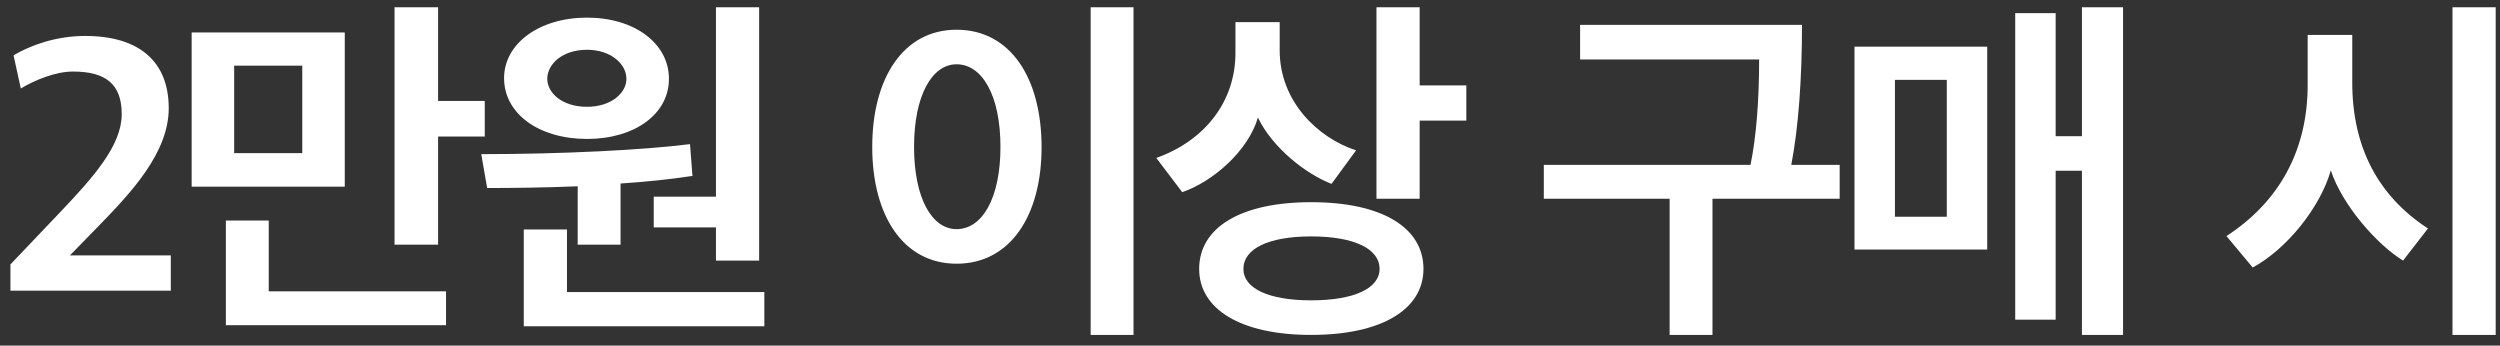 <svg width="217" height="30" viewBox="0 0 217 30" fill="none" xmlns="http://www.w3.org/2000/svg">
<rect x="0" y="0" width="217" height="30" fill="#333333" stroke="none"/>
<path d="M0.906 25.23V22.95L5.106 18.54C8.136 15.36 10.566 12.63 10.566 9.9C10.566 7.26 9.126 6.21 6.336 6.21C4.806 6.21 3.006 6.96 1.806 7.68L1.176 4.8C2.646 3.93 4.866 3.12 7.386 3.12C12.186 3.12 14.646 5.43 14.646 9.39C14.646 13.29 11.316 16.77 8.646 19.53L6.066 22.17H14.826V25.23H0.906ZM26.236 13.29V5.7H20.326V13.29H26.236ZM29.926 16.2H16.636V2.82H29.926V16.2ZM38.716 28.23H19.606V19.14H23.326V25.29H38.716V28.23ZM38.026 0.63V8.76H42.076V11.85H38.026V21.24H34.246V0.63H38.026ZM54.374 6.84C54.374 5.58 53.054 4.32 50.954 4.32C48.794 4.32 47.504 5.58 47.504 6.84C47.504 8.07 48.794 9.27 50.954 9.27C53.054 9.27 54.374 8.07 54.374 6.84ZM53.864 21.24H50.144V16.17C47.204 16.29 44.414 16.32 42.284 16.32L41.774 13.38C48.764 13.38 55.904 13.02 59.894 12.51L60.104 15.27C58.184 15.57 56.054 15.78 53.864 15.93V21.24ZM66.344 28.32H45.464V19.92H49.214V25.35H66.344V28.32ZM56.744 19.74V17.07H62.144V0.63H65.894V22.62H62.144V19.74H56.744ZM58.064 6.84C58.064 9.9 55.094 12.06 50.954 12.06C46.814 12.06 43.754 9.9 43.754 6.78C43.754 3.78 46.814 1.53 50.954 1.53C55.094 1.53 58.064 3.78 58.064 6.84ZM86.84 12.75C86.84 8.28 85.249 5.58 83.029 5.58C80.9 5.58 79.34 8.28 79.34 12.75C79.34 17.22 80.9 19.89 83.029 19.89C85.249 19.89 86.84 17.22 86.84 12.75ZM75.71 12.75C75.71 6.78 78.409 2.58 83.029 2.58C87.71 2.58 90.409 6.78 90.409 12.78C90.409 18.69 87.71 22.89 83.029 22.89C78.409 22.89 75.71 18.72 75.71 12.75ZM98.389 29.07H94.669V0.63H98.389V29.07ZM113.807 20.52C110.087 20.52 107.927 21.6 107.927 23.34C107.927 25.02 110.087 26.07 113.807 26.07C117.557 26.07 119.747 25.02 119.747 23.34C119.747 21.6 117.557 20.52 113.807 20.52ZM123.557 23.34C123.557 26.82 119.987 29.07 113.807 29.07C107.657 29.07 104.087 26.82 104.087 23.34C104.087 19.77 107.657 17.55 113.807 17.55C119.987 17.55 123.557 19.77 123.557 23.34ZM117.707 13.05L115.577 15.96C113.387 15.12 110.447 12.84 109.187 10.2C108.347 13.11 105.257 15.78 102.617 16.68L100.367 13.71C104.507 12.24 107.237 8.88 107.237 4.59V1.92H111.077V4.38C111.077 8.79 114.377 11.97 117.707 13.05ZM127.277 10.47H123.227V17.25H119.477V0.63H123.227V7.41H127.277V10.47ZM137.153 2.16H156.413C156.413 6.78 156.113 11.04 155.483 14.31H159.683V17.25H148.643V29.07H144.923V17.25H134.003V14.31H151.943C152.453 11.85 152.693 8.64 152.693 5.16H137.153V2.16ZM168.981 18.81V6.93H164.481V18.81H168.981ZM184.281 29.07H180.711V14.82H178.431V27.75H174.921V1.14H178.431V11.82H180.711V0.63H184.281V29.07ZM172.491 4.05V21.66H160.971V4.05H172.491ZM210.746 19.83L208.586 22.62C206.246 21.18 203.276 17.73 202.316 14.79C201.386 18.03 198.476 21.63 195.536 23.22L193.256 20.49C197.846 17.52 200.306 13.02 200.306 7.38V3.03H204.176V7.17C204.176 12.81 206.456 17.04 210.746 19.83ZM216.626 29.07H212.876V0.63H216.626V29.07Z" fill="white"/>
</svg>
